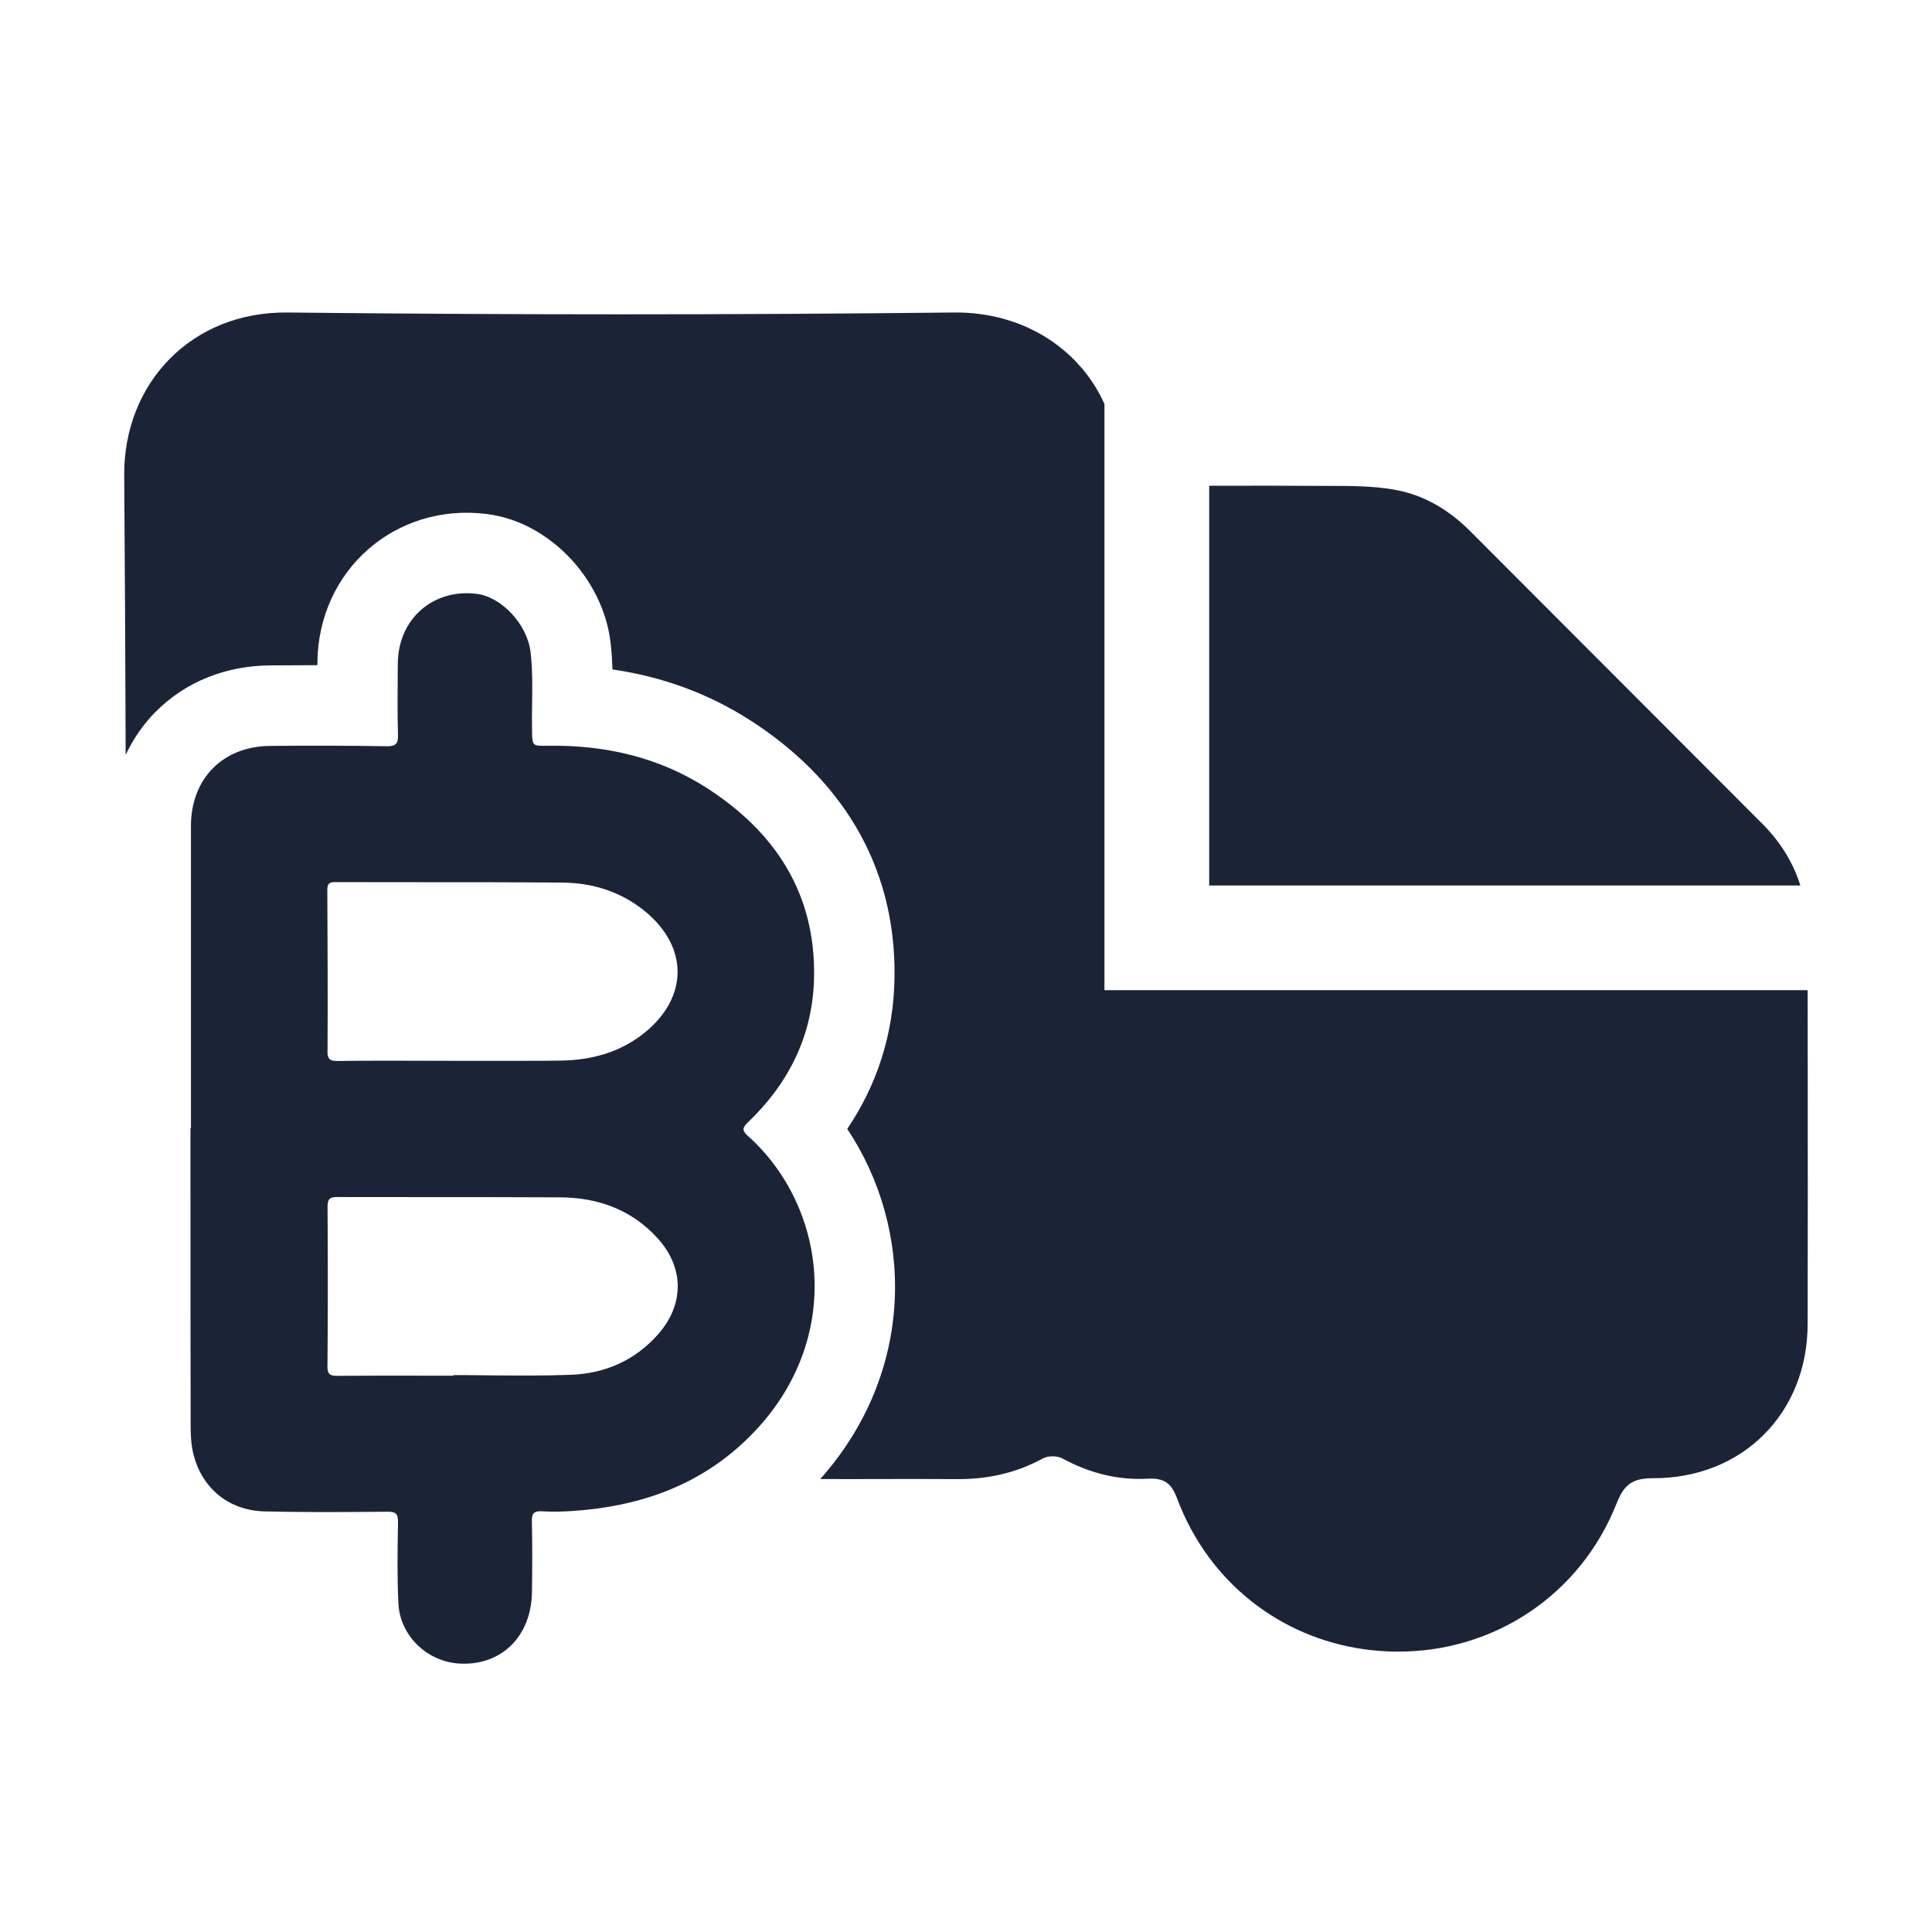 <svg width="24" height="24" viewBox="0 0 24 24" fill="none" xmlns="http://www.w3.org/2000/svg">
<path fill-rule="evenodd" clip-rule="evenodd" d="M2.372,10.259c0.001,-0.586 0.396,-0.988 0.982,-0.993c0.483,-0.005 0.965,-0.004 1.448,0.004c0.115,0.002 0.145,-0.031 0.142,-0.143c-0.008,-0.271 -0.005,-0.542 -0.003,-0.813l0.001,-0.076c0.005,-0.549 0.438,-0.929 0.98,-0.861c0.311,0.039 0.628,0.379 0.669,0.724c0.025,0.215 0.022,0.43 0.019,0.646c-0.002,0.108 -0.003,0.216 -0.001,0.323l0,0.008c0.003,0.187 0.003,0.19 0.191,0.186c0.713,-0.012 1.386,0.141 1.987,0.529c0.842,0.544 1.34,1.301 1.326,2.332c-0.01,0.718 -0.304,1.321 -0.819,1.814c-0.074,0.07 -0.079,0.104 -0.002,0.173c1.002,0.899 1.207,2.591 -0.018,3.771c-0.606,0.584 -1.35,0.835 -2.174,0.888c-0.123,0.008 -0.246,0.01 -0.369,0.003c-0.094,-0.005 -0.126,0.022 -0.124,0.12c0.006,0.296 0.006,0.592 0.001,0.888c-0.009,0.55 -0.385,0.915 -0.905,0.883c-0.398,-0.024 -0.734,-0.345 -0.754,-0.747c-0.016,-0.329 -0.011,-0.658 -0.005,-0.987l0,-0.024c0.002,-0.105 -0.031,-0.129 -0.131,-0.128l-0.106,0.001c-0.475,0.004 -0.95,0.007 -1.424,-0.005c-0.454,-0.012 -0.793,-0.303 -0.888,-0.745c-0.025,-0.114 -0.027,-0.235 -0.027,-0.353c-0.002,-1.017 -0.002,-2.034 -0.002,-3.052l0,-0.61h0.006l-0,-1.127c-0,-0.877 -0,-1.754 0,-2.631zM4.067,16.969c-0.001,0.111 0.039,0.123 0.133,0.122c0.354,-0.003 0.709,-0.003 1.063,-0.002l0.37,0c0,-0.003 0,-0.005 -0,-0.007c0.148,0 0.295,0.001 0.443,0.003c0.339,0.003 0.679,0.006 1.017,-0.007c0.424,-0.016 0.794,-0.177 1.082,-0.503c0.327,-0.37 0.326,-0.829 -0.007,-1.194c-0.323,-0.355 -0.739,-0.504 -1.207,-0.507c-0.516,-0.003 -1.032,-0.003 -1.547,-0.003c-0.408,0 -0.816,0 -1.223,-0.001c-0.095,-0.001 -0.122,0.024 -0.122,0.12c0.004,0.66 0.005,1.319 -0.001,1.979zM4.068,13.051c-0.001,0.1 0.021,0.13 0.126,0.129c0.351,-0.005 0.702,-0.004 1.053,-0.003c0.127,0 0.254,0.001 0.381,0.001l0.223,0c0.149,0 0.297,0 0.446,-0l0.175,-0c0.165,-0 0.33,-0 0.495,-0.003c0.382,-0.006 0.736,-0.101 1.04,-0.346c0.545,-0.441 0.547,-1.064 0.006,-1.508c-0.298,-0.244 -0.647,-0.353 -1.023,-0.357c-0.581,-0.005 -1.161,-0.005 -1.742,-0.005c-0.362,0 -0.723,0 -1.085,-0.001c-0.08,-0.001 -0.097,0.026 -0.097,0.101c0.004,0.664 0.006,1.329 0.003,1.994z" fill="#1B2437"/>
<path d="M17.309,6.081c0.373,0.061 0.69,0.252 0.957,0.52l3.626,3.632c0.226,0.226 0.383,0.482 0.473,0.767h-7.344v-4.966c0.497,-0.001 0.992,-0.001 1.488,0.002c0.267,0 0.539,0 0.801,0.045z" fill="#1B2437"/>
<path fill-rule="evenodd" clip-rule="evenodd" d="M1.932,8.843c-0.157,0.159 -0.28,0.341 -0.371,0.535c-0.003,-1.156 -0.01,-2.312 -0.018,-3.468c-0.01,-1.145 0.831,-2.043 2.034,-2.028c2.754,0.03 5.514,0.03 8.268,0c0.9,-0.011 1.584,0.484 1.875,1.137v7.281h8.735l0.001,0.923v0.001c0.001,1.074 0.002,2.15 -0.001,3.222c0,1.11 -0.811,1.922 -1.923,1.917c-0.257,0 -0.357,0.081 -0.448,0.308c-0.448,1.14 -1.526,1.856 -2.739,1.846c-1.085,-0.009 -2.04,-0.584 -2.547,-1.517c-0.067,-0.124 -0.127,-0.254 -0.177,-0.389c-0.07,-0.192 -0.166,-0.252 -0.362,-0.242c-0.185,0.01 -0.364,-0.007 -0.537,-0.048c-0.181,-0.043 -0.356,-0.112 -0.525,-0.204c-0.066,-0.035 -0.176,-0.035 -0.242,0c-0.342,0.187 -0.7,0.262 -1.088,0.257c-0.309,-0.002 -0.617,-0.002 -0.926,-0.001c-0.25,0.001 -0.5,0.001 -0.751,0c1.187,-1.337 1.165,-3.102 0.335,-4.349c0.364,-0.54 0.578,-1.172 0.587,-1.885c0.019,-1.435 -0.706,-2.49 -1.783,-3.185c-0.545,-0.352 -1.128,-0.552 -1.72,-0.638c-0.004,-0.106 -0.011,-0.218 -0.024,-0.332c-0.05,-0.422 -0.254,-0.782 -0.492,-1.039c-0.233,-0.251 -0.592,-0.503 -1.046,-0.56c-1.138,-0.142 -2.094,0.701 -2.104,1.845l-0,0.033l-0.597,0.003c-0.525,0.005 -1.034,0.193 -1.413,0.577z" fill="#1B2437"/>
</svg>
